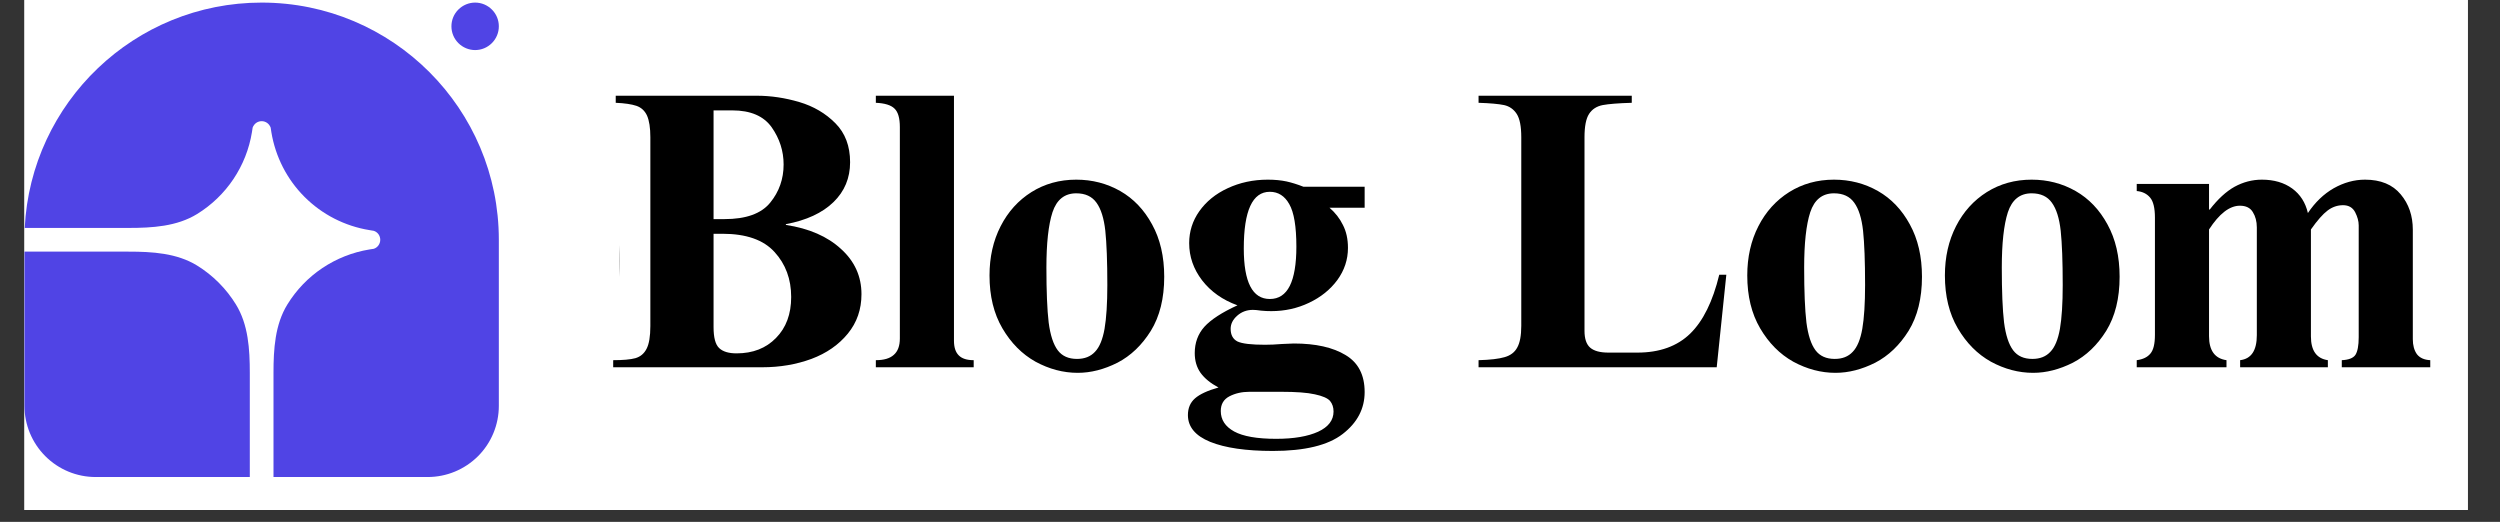 <svg xmlns="http://www.w3.org/2000/svg" xmlns:xlink="http://www.w3.org/1999/xlink" width="206" zoomAndPan="magnify" viewBox="0 0 154.5 32.25" height="43" preserveAspectRatio="xMidYMid meet" version="1.2"><rect x="0" y="0" width="154.5" height="32.25" fill="#333333" stroke="none"/><defs><clipPath id="ac6a5b783f"><path d="M 1.512 0 L 152.5 0 L 152.5 31.516 L 1.512 31.516 Z M 1.512 0 "/></clipPath><clipPath id="0757895c50"><path d="M 1.512 0 L 31 0 L 31 30 L 1.512 30 Z M 1.512 0 "/></clipPath><clipPath id="f4a341cdc8"><path d="M 38.27 0 L 152.5 0 L 152.5 31.516 L 38.27 31.516 Z M 38.27 0 "/></clipPath></defs><g id="d45dc59dee"><g clip-rule="nonzero" clip-path="url(#ac6a5b783f)"><path style=" stroke:none;fill-rule:nonzero;fill:#ffffff;fill-opacity:1;" d="M 1.512 0 L 152.5 0 L 152.5 31.516 L 1.512 31.516 Z M 1.512 0 "/><path style=" stroke:none;fill-rule:nonzero;fill:#ffffff;fill-opacity:1;" d="M 1.512 0 L 152.5 0 L 152.5 31.516 L 1.512 31.516 Z M 1.512 0 "/></g><path style=" stroke:none;fill-rule:nonzero;fill:#000000;fill-opacity:1;" d="M 47.363 25.195 C 46.086 25.195 44.887 24.961 43.777 24.496 C 42.68 24.031 41.715 23.391 40.883 22.578 C 40.055 21.746 39.406 20.785 38.941 19.688 C 38.492 18.574 38.27 17.387 38.27 16.125 C 38.27 14.859 38.492 13.691 38.941 12.609 C 39.406 11.512 40.047 10.559 40.859 9.742 C 41.691 8.914 42.652 8.273 43.75 7.824 C 44.848 7.359 46.035 7.129 47.312 7.129 C 48.594 7.129 49.781 7.359 50.879 7.824 C 51.973 8.273 52.938 8.914 53.77 9.742 C 54.598 10.559 55.238 11.512 55.688 12.609 C 56.152 13.707 56.387 14.887 56.387 16.148 C 56.387 17.41 56.152 18.59 55.688 19.688 C 55.238 20.785 54.598 21.746 53.77 22.578 C 52.953 23.391 52 24.031 50.902 24.496 C 49.805 24.961 48.625 25.195 47.363 25.195 Z M 55.266 26.215 L 47.238 18.191 L 49.281 16.125 L 57.332 24.172 Z M 47.312 22.031 C 48.426 22.031 49.398 21.781 50.23 21.281 C 51.078 20.785 51.734 20.094 52.199 19.215 C 52.68 18.332 52.922 17.305 52.922 16.125 C 52.922 15.258 52.781 14.469 52.496 13.758 C 52.23 13.043 51.852 12.426 51.352 11.91 C 50.852 11.379 50.262 10.973 49.582 10.691 C 48.902 10.41 48.145 10.266 47.312 10.266 C 46.219 10.266 45.246 10.516 44.398 11.016 C 43.566 11.496 42.91 12.18 42.43 13.059 C 41.965 13.938 41.73 14.961 41.73 16.125 C 41.73 17.004 41.863 17.809 42.129 18.539 C 42.414 19.273 42.797 19.895 43.277 20.41 C 43.777 20.926 44.367 21.324 45.047 21.605 C 45.746 21.887 46.5 22.031 47.312 22.031 Z M 64.367 25.168 C 63.305 25.168 62.355 24.945 61.527 24.496 C 60.711 24.047 60.074 23.426 59.609 22.629 C 59.141 21.832 58.91 20.91 58.91 19.863 L 58.91 12.883 L 62.199 12.883 L 62.199 19.785 C 62.199 20.285 62.281 20.719 62.449 21.082 C 62.613 21.43 62.863 21.699 63.195 21.879 C 63.527 22.062 63.918 22.152 64.367 22.152 C 65.047 22.152 65.582 21.945 65.961 21.531 C 66.344 21.117 66.535 20.535 66.535 19.785 L 66.535 12.883 L 69.801 12.883 L 69.801 19.863 C 69.801 20.926 69.566 21.855 69.102 22.652 C 68.652 23.449 68.016 24.074 67.184 24.523 C 66.371 24.953 65.43 25.168 64.367 25.168 Z M 72.398 24.922 L 72.398 12.883 L 75.688 12.883 L 75.688 24.922 Z M 74.043 10.941 C 73.512 10.941 73.074 10.766 72.723 10.418 C 72.375 10.051 72.199 9.602 72.199 9.07 C 72.199 8.555 72.375 8.117 72.723 7.75 C 73.074 7.383 73.512 7.203 74.043 7.203 C 74.594 7.203 75.035 7.383 75.367 7.75 C 75.715 8.117 75.887 8.555 75.887 9.07 C 75.887 9.602 75.715 10.051 75.367 10.418 C 75.035 10.766 74.594 10.941 74.043 10.941 Z M 84.262 25.168 C 83.035 25.168 81.93 24.895 80.949 24.348 C 79.969 23.801 79.195 23.051 78.633 22.105 C 78.066 21.156 77.785 20.094 77.785 18.914 C 77.785 17.719 78.066 16.648 78.633 15.699 C 79.195 14.754 79.969 14.004 80.949 13.457 C 81.945 12.891 83.051 12.609 84.262 12.609 C 85.211 12.609 86.082 12.785 86.879 13.133 C 87.676 13.48 88.367 13.98 88.949 14.629 L 86.855 16.746 C 86.539 16.398 86.156 16.133 85.707 15.949 C 85.277 15.766 84.793 15.676 84.262 15.676 C 83.664 15.676 83.125 15.816 82.645 16.098 C 82.18 16.363 81.805 16.738 81.523 17.219 C 81.258 17.684 81.125 18.242 81.125 18.891 C 81.125 19.52 81.258 20.086 81.523 20.586 C 81.805 21.066 82.18 21.449 82.645 21.73 C 83.125 21.996 83.664 22.129 84.262 22.129 C 84.812 22.129 85.301 22.039 85.734 21.855 C 86.184 21.656 86.562 21.375 86.879 21.008 L 89 23.125 C 88.383 23.789 87.676 24.297 86.879 24.645 C 86.082 24.996 85.211 25.168 84.262 25.168 Z M 98.523 24.922 L 93.863 18.715 L 98.496 12.883 L 102.262 12.883 L 96.828 19.461 L 96.953 17.867 L 102.508 24.922 Z M 90.848 24.922 L 90.848 6.902 L 94.113 6.902 L 94.113 24.922 Z M 110.691 25.168 C 109.828 25.168 109.047 24.988 108.348 24.621 C 107.652 24.258 107.094 23.758 106.68 23.125 C 106.266 22.496 106.039 21.789 106.008 21.008 L 106.008 16.723 C 106.039 15.941 106.266 15.242 106.68 14.629 C 107.109 13.996 107.676 13.508 108.375 13.156 C 109.07 12.809 109.844 12.633 110.691 12.633 C 111.805 12.633 112.801 12.91 113.684 13.457 C 114.562 14.004 115.254 14.754 115.75 15.699 C 116.266 16.648 116.523 17.719 116.523 18.914 C 116.523 20.094 116.266 21.156 115.75 22.105 C 115.254 23.051 114.562 23.801 113.684 24.348 C 112.801 24.895 111.805 25.168 110.691 25.168 Z M 104.012 24.922 L 104.012 6.902 L 107.277 6.902 L 107.277 15.848 L 106.73 18.738 L 107.254 21.68 L 107.254 24.922 Z M 110.145 22.152 C 110.742 22.152 111.266 22.02 111.715 21.754 C 112.18 21.473 112.535 21.09 112.785 20.609 C 113.051 20.109 113.184 19.539 113.184 18.891 C 113.184 18.258 113.051 17.703 112.785 17.219 C 112.535 16.723 112.18 16.34 111.715 16.074 C 111.246 15.793 110.715 15.648 110.117 15.648 C 109.52 15.648 108.988 15.793 108.523 16.074 C 108.074 16.34 107.719 16.723 107.453 17.219 C 107.203 17.703 107.078 18.258 107.078 18.891 C 107.078 19.539 107.203 20.109 107.453 20.609 C 107.719 21.09 108.082 21.473 108.547 21.754 C 109.016 22.02 109.547 22.152 110.145 22.152 Z M 118.664 24.922 L 118.664 6.902 L 121.926 6.902 L 121.926 24.922 Z M 130.477 25.168 C 129.266 25.168 128.168 24.895 127.188 24.348 C 126.223 23.781 125.453 23.027 124.871 22.078 C 124.305 21.117 124.023 20.043 124.023 18.863 C 124.023 17.684 124.305 16.629 124.871 15.699 C 125.434 14.754 126.207 14.004 127.188 13.457 C 128.168 12.891 129.258 12.609 130.453 12.609 C 131.684 12.609 132.777 12.891 133.742 13.457 C 134.723 14.004 135.496 14.754 136.059 15.699 C 136.625 16.629 136.906 17.684 136.906 18.863 C 136.906 20.043 136.625 21.117 136.059 22.078 C 135.496 23.027 134.723 23.781 133.742 24.348 C 132.777 24.895 131.691 25.168 130.477 25.168 Z M 130.453 22.129 C 131.066 22.129 131.605 21.996 132.074 21.73 C 132.555 21.449 132.918 21.066 133.168 20.586 C 133.434 20.086 133.566 19.52 133.566 18.891 C 133.566 18.258 133.434 17.703 133.168 17.219 C 132.902 16.738 132.539 16.363 132.074 16.098 C 131.605 15.816 131.066 15.676 130.453 15.676 C 129.855 15.676 129.324 15.816 128.859 16.098 C 128.391 16.363 128.027 16.738 127.762 17.219 C 127.496 17.703 127.363 18.258 127.363 18.891 C 127.363 19.52 127.496 20.086 127.762 20.586 C 128.027 21.066 128.391 21.449 128.859 21.73 C 129.324 21.996 129.855 22.129 130.453 22.129 Z M 144.043 30.254 C 142.762 30.254 141.633 30.02 140.652 29.555 C 139.672 29.105 138.891 28.469 138.312 27.637 L 140.379 25.57 C 140.844 26.117 141.359 26.531 141.926 26.812 C 142.504 27.113 143.203 27.262 144.016 27.262 C 145.031 27.262 145.828 27.004 146.41 26.492 C 147.008 25.977 147.309 25.262 147.309 24.348 L 147.309 21.332 L 147.855 18.691 L 147.332 16.047 L 147.332 12.883 L 150.57 12.883 L 150.57 24.297 C 150.57 25.492 150.289 26.531 149.723 27.414 C 149.176 28.309 148.41 29.008 147.43 29.504 C 146.453 30.004 145.32 30.254 144.043 30.254 Z M 143.895 24.598 C 142.812 24.598 141.84 24.34 140.977 23.824 C 140.113 23.293 139.434 22.57 138.934 21.656 C 138.453 20.742 138.211 19.719 138.211 18.59 C 138.211 17.461 138.453 16.449 138.934 15.551 C 139.434 14.652 140.113 13.945 140.977 13.434 C 141.84 12.902 142.812 12.633 143.895 12.633 C 144.789 12.633 145.578 12.809 146.262 13.156 C 146.957 13.508 147.508 13.988 147.906 14.602 C 148.305 15.203 148.52 15.906 148.555 16.723 L 148.555 20.508 C 148.52 21.309 148.297 22.02 147.879 22.652 C 147.48 23.266 146.934 23.75 146.234 24.098 C 145.555 24.43 144.773 24.598 143.895 24.598 Z M 144.539 21.633 C 145.141 21.633 145.652 21.508 146.086 21.258 C 146.535 20.992 146.883 20.633 147.133 20.188 C 147.383 19.719 147.508 19.195 147.508 18.617 C 147.508 18.016 147.383 17.496 147.133 17.047 C 146.883 16.598 146.535 16.25 146.086 16 C 145.652 15.734 145.141 15.602 144.539 15.602 C 143.941 15.602 143.418 15.734 142.973 16 C 142.523 16.25 142.172 16.605 141.926 17.07 C 141.676 17.52 141.551 18.035 141.551 18.617 C 141.551 19.18 141.676 19.695 141.926 20.16 C 142.172 20.609 142.523 20.965 142.973 21.23 C 143.418 21.5 143.941 21.633 144.539 21.633 Z M 144.539 21.633 "/><g clip-rule="nonzero" clip-path="url(#0757895c50)"><path style=" stroke:none;fill-rule:nonzero;fill:#5044e5;fill-opacity:1;" d="M 16.172 0.16 C 24.266 0.16 30.828 6.723 30.828 14.82 L 30.828 25.082 C 30.828 26.246 30.367 27.367 29.543 28.191 C 28.715 29.016 27.598 29.48 26.43 29.48 L 16.902 29.48 L 16.902 23.047 C 16.902 21.582 16.992 20.059 17.762 18.812 C 18.312 17.918 19.051 17.148 19.922 16.566 C 20.797 15.98 21.785 15.59 22.824 15.418 L 23.102 15.375 C 23.219 15.336 23.32 15.262 23.391 15.16 C 23.461 15.062 23.5 14.941 23.5 14.82 C 23.5 14.695 23.461 14.578 23.391 14.477 C 23.32 14.379 23.219 14.305 23.102 14.266 L 22.824 14.219 C 21.309 13.973 19.906 13.254 18.82 12.168 C 17.734 11.082 17.02 9.684 16.77 8.168 L 16.727 7.887 C 16.684 7.77 16.609 7.672 16.512 7.598 C 16.41 7.527 16.293 7.488 16.172 7.488 C 16.047 7.488 15.93 7.527 15.828 7.598 C 15.73 7.672 15.656 7.77 15.613 7.887 L 15.57 8.168 C 15.402 9.203 15.012 10.191 14.426 11.066 C 13.84 11.941 13.074 12.676 12.18 13.227 C 10.93 13.996 9.41 14.086 7.941 14.086 L 1.527 14.086 C 1.91 6.332 8.32 0.16 16.172 0.16 Z M 16.172 0.16 "/><path style=" stroke:none;fill-rule:nonzero;fill:#5044e5;fill-opacity:1;" d="M 1.512 15.551 L 7.941 15.551 C 9.41 15.551 10.93 15.641 12.18 16.41 C 13.156 17.012 13.977 17.836 14.578 18.812 C 15.348 20.059 15.438 21.582 15.438 23.047 L 15.438 29.48 L 5.91 29.48 C 4.742 29.48 3.625 29.016 2.801 28.191 C 1.977 27.367 1.512 26.246 1.512 25.082 Z M 30.828 1.625 C 30.828 2.016 30.676 2.387 30.398 2.664 C 30.125 2.938 29.754 3.094 29.363 3.094 C 28.977 3.094 28.602 2.938 28.328 2.664 C 28.051 2.387 27.898 2.016 27.898 1.625 C 27.898 1.238 28.051 0.863 28.328 0.59 C 28.602 0.316 28.977 0.16 29.363 0.16 C 29.754 0.16 30.125 0.316 30.398 0.59 C 30.676 0.863 30.828 1.238 30.828 1.625 Z M 30.828 1.625 "/></g><g clip-rule="nonzero" clip-path="url(#f4a341cdc8)"><path style=" stroke:none;fill-rule:nonzero;fill:#ffffff;fill-opacity:1;" d="M 38.27 -13.449 L 155.449 -13.449 L 155.449 41.156 L 38.27 41.156 Z M 38.27 -13.449 "/></g><g style="fill:#000000;fill-opacity:1;"><g transform="translate(37.536, 22.697)"><path style="stroke:none" d="M 15 -12.672 C 15 -11.691 14.656 -10.867 13.969 -10.203 C 13.281 -9.535 12.301 -9.082 11.031 -8.844 L 11.031 -8.797 C 12.469 -8.578 13.602 -8.082 14.438 -7.312 C 15.281 -6.551 15.703 -5.617 15.703 -4.516 C 15.703 -3.578 15.422 -2.766 14.859 -2.078 C 14.297 -1.391 13.547 -0.867 12.609 -0.516 C 11.672 -0.172 10.66 0 9.578 0 L 0.359 0 L 0.359 -0.438 C 0.961 -0.438 1.422 -0.477 1.734 -0.562 C 2.047 -0.656 2.273 -0.848 2.422 -1.141 C 2.578 -1.441 2.656 -1.91 2.656 -2.547 L 2.656 -14.219 C 2.656 -14.801 2.586 -15.242 2.453 -15.547 C 2.316 -15.848 2.098 -16.051 1.797 -16.156 C 1.492 -16.258 1.066 -16.32 0.516 -16.344 L 0.516 -16.781 L 9.234 -16.781 C 10.109 -16.781 10.984 -16.648 11.859 -16.391 C 12.742 -16.129 13.488 -15.691 14.094 -15.078 C 14.695 -14.473 15 -13.672 15 -12.672 Z M 7.234 -9.156 C 8.566 -9.156 9.508 -9.492 10.062 -10.172 C 10.613 -10.848 10.891 -11.633 10.891 -12.531 C 10.891 -13.363 10.645 -14.129 10.156 -14.828 C 9.664 -15.523 8.852 -15.875 7.719 -15.875 L 6.562 -15.875 L 6.562 -9.156 Z M 7.984 -0.859 C 8.992 -0.859 9.805 -1.176 10.422 -1.812 C 11.047 -2.445 11.359 -3.289 11.359 -4.344 C 11.359 -5.445 11.016 -6.375 10.328 -7.125 C 9.648 -7.875 8.578 -8.25 7.109 -8.25 L 6.562 -8.25 L 6.562 -2.484 C 6.562 -1.836 6.676 -1.406 6.906 -1.188 C 7.133 -0.969 7.492 -0.859 7.984 -0.859 Z M 7.984 -0.859 "/></g></g><g style="fill:#000000;fill-opacity:1;"><g transform="translate(53.83, 22.697)"><path style="stroke:none" d="M 5.125 -1.641 C 5.125 -1.234 5.223 -0.93 5.422 -0.734 C 5.617 -0.535 5.926 -0.438 6.344 -0.438 L 6.344 0 L 0.297 0 L 0.297 -0.438 C 0.797 -0.438 1.164 -0.547 1.406 -0.766 C 1.656 -0.984 1.781 -1.32 1.781 -1.781 L 1.781 -14.844 C 1.781 -15.395 1.672 -15.773 1.453 -15.984 C 1.234 -16.203 0.848 -16.32 0.297 -16.344 L 0.297 -16.781 L 5.125 -16.781 Z M 5.125 -1.641 "/></g></g><g style="fill:#000000;fill-opacity:1;"><g transform="translate(60.449, 22.697)"><path style="stroke:none" d="M 6.062 -11.594 C 7.051 -11.594 7.957 -11.359 8.781 -10.891 C 9.602 -10.422 10.258 -9.734 10.75 -8.828 C 11.25 -7.922 11.5 -6.844 11.5 -5.594 C 11.5 -4.258 11.223 -3.145 10.672 -2.25 C 10.117 -1.363 9.43 -0.707 8.609 -0.281 C 7.785 0.133 6.969 0.344 6.156 0.344 C 5.258 0.344 4.391 0.113 3.547 -0.344 C 2.711 -0.812 2.031 -1.5 1.5 -2.406 C 0.969 -3.312 0.703 -4.398 0.703 -5.672 C 0.703 -6.805 0.93 -7.82 1.391 -8.719 C 1.848 -9.613 2.484 -10.316 3.297 -10.828 C 4.109 -11.336 5.031 -11.594 6.062 -11.594 Z M 4.219 -6.156 C 4.219 -4.688 4.266 -3.555 4.359 -2.766 C 4.461 -1.984 4.648 -1.41 4.922 -1.047 C 5.191 -0.691 5.586 -0.516 6.109 -0.516 C 6.578 -0.516 6.945 -0.66 7.219 -0.953 C 7.5 -1.242 7.695 -1.719 7.812 -2.375 C 7.926 -3.039 7.984 -3.941 7.984 -5.078 C 7.984 -6.547 7.941 -7.664 7.859 -8.438 C 7.773 -9.207 7.594 -9.785 7.312 -10.172 C 7.039 -10.555 6.625 -10.75 6.062 -10.75 C 5.344 -10.75 4.852 -10.359 4.594 -9.578 C 4.344 -8.805 4.219 -7.664 4.219 -6.156 Z M 4.219 -6.156 "/></g></g><g style="fill:#000000;fill-opacity:1;"><g transform="translate(72.663, 22.697)"><path style="stroke:none" d="M 5.688 -11.594 C 6.125 -11.594 6.508 -11.555 6.844 -11.484 C 7.176 -11.41 7.523 -11.301 7.891 -11.156 L 11.672 -11.156 L 11.672 -9.859 L 9.5 -9.859 C 9.852 -9.555 10.129 -9.203 10.328 -8.797 C 10.535 -8.398 10.641 -7.926 10.641 -7.375 C 10.641 -6.656 10.422 -5.992 9.984 -5.391 C 9.547 -4.797 8.961 -4.328 8.234 -3.984 C 7.516 -3.641 6.738 -3.469 5.906 -3.469 C 5.695 -3.469 5.484 -3.477 5.266 -3.5 C 5.055 -3.531 4.891 -3.547 4.766 -3.547 C 4.391 -3.547 4.066 -3.426 3.797 -3.188 C 3.523 -2.945 3.391 -2.676 3.391 -2.375 C 3.391 -2 3.531 -1.738 3.812 -1.594 C 4.102 -1.457 4.672 -1.391 5.516 -1.391 C 5.828 -1.391 6.176 -1.406 6.562 -1.438 L 7.297 -1.469 C 8.648 -1.469 9.719 -1.227 10.5 -0.75 C 11.281 -0.281 11.672 0.477 11.672 1.531 C 11.672 2.562 11.219 3.426 10.312 4.125 C 9.414 4.82 7.977 5.172 6 5.172 C 4.344 5.172 3.051 4.984 2.125 4.609 C 1.207 4.234 0.75 3.68 0.75 2.953 C 0.75 2.523 0.895 2.18 1.188 1.922 C 1.488 1.66 1.973 1.438 2.641 1.25 C 2.148 0.988 1.781 0.688 1.531 0.344 C 1.289 0 1.172 -0.406 1.172 -0.875 C 1.172 -1.508 1.367 -2.051 1.766 -2.5 C 2.172 -2.945 2.852 -3.391 3.812 -3.828 C 2.895 -4.16 2.164 -4.676 1.625 -5.375 C 1.094 -6.07 0.828 -6.836 0.828 -7.672 C 0.828 -8.391 1.035 -9.047 1.453 -9.641 C 1.879 -10.242 2.461 -10.719 3.203 -11.062 C 3.953 -11.414 4.781 -11.594 5.688 -11.594 Z M 4.203 -7.344 C 4.203 -5.258 4.738 -4.219 5.812 -4.219 C 6.363 -4.219 6.773 -4.488 7.047 -5.031 C 7.316 -5.57 7.453 -6.379 7.453 -7.453 C 7.453 -8.703 7.305 -9.578 7.016 -10.078 C 6.734 -10.586 6.332 -10.844 5.812 -10.844 C 4.738 -10.844 4.203 -9.676 4.203 -7.344 Z M 2.781 2.703 C 2.781 3.242 3.055 3.664 3.609 3.969 C 4.16 4.27 5.023 4.422 6.203 4.422 C 7.297 4.422 8.16 4.273 8.797 3.984 C 9.43 3.691 9.75 3.273 9.75 2.734 C 9.75 2.473 9.676 2.254 9.531 2.078 C 9.383 1.91 9.07 1.773 8.594 1.672 C 8.125 1.566 7.43 1.516 6.516 1.516 L 4.547 1.516 C 4.086 1.516 3.676 1.609 3.312 1.797 C 2.957 1.984 2.781 2.285 2.781 2.703 Z M 2.781 2.703 "/></g></g><g style="fill:#000000;fill-opacity:1;"><g transform="translate(84.877, 22.697)"><path style="stroke:none" d=""/></g></g><g style="fill:#000000;fill-opacity:1;"><g transform="translate(90.984, 22.697)"><path style="stroke:none" d="M 9.859 -16.344 C 9.035 -16.32 8.438 -16.273 8.062 -16.203 C 7.688 -16.129 7.406 -15.945 7.219 -15.656 C 7.031 -15.363 6.938 -14.883 6.938 -14.219 L 6.938 -2.25 C 6.938 -1.77 7.051 -1.426 7.281 -1.219 C 7.52 -1.008 7.898 -0.906 8.422 -0.906 L 10.203 -0.906 C 11.578 -0.906 12.664 -1.297 13.469 -2.078 C 14.27 -2.859 14.867 -4.07 15.266 -5.719 L 15.703 -5.719 L 15.109 0 L 0.391 0 L 0.391 -0.438 C 1.109 -0.457 1.645 -0.52 2 -0.625 C 2.363 -0.727 2.625 -0.926 2.781 -1.219 C 2.945 -1.508 3.031 -1.957 3.031 -2.562 L 3.031 -14.219 C 3.031 -14.883 2.938 -15.363 2.75 -15.656 C 2.562 -15.945 2.301 -16.129 1.969 -16.203 C 1.633 -16.273 1.109 -16.32 0.391 -16.344 L 0.391 -16.781 L 9.859 -16.781 Z M 9.859 -16.344 "/></g></g><g style="fill:#000000;fill-opacity:1;"><g transform="translate(107.278, 22.697)"><path style="stroke:none" d="M 6.062 -11.594 C 7.051 -11.594 7.957 -11.359 8.781 -10.891 C 9.602 -10.422 10.258 -9.734 10.75 -8.828 C 11.25 -7.922 11.5 -6.844 11.5 -5.594 C 11.5 -4.258 11.223 -3.145 10.672 -2.25 C 10.117 -1.363 9.43 -0.707 8.609 -0.281 C 7.785 0.133 6.969 0.344 6.156 0.344 C 5.258 0.344 4.391 0.113 3.547 -0.344 C 2.711 -0.812 2.031 -1.5 1.5 -2.406 C 0.969 -3.312 0.703 -4.398 0.703 -5.672 C 0.703 -6.805 0.93 -7.82 1.391 -8.719 C 1.848 -9.613 2.484 -10.316 3.297 -10.828 C 4.109 -11.336 5.031 -11.594 6.062 -11.594 Z M 4.219 -6.156 C 4.219 -4.688 4.266 -3.555 4.359 -2.766 C 4.461 -1.984 4.648 -1.41 4.922 -1.047 C 5.191 -0.691 5.586 -0.516 6.109 -0.516 C 6.578 -0.516 6.945 -0.66 7.219 -0.953 C 7.5 -1.242 7.695 -1.719 7.812 -2.375 C 7.926 -3.039 7.984 -3.941 7.984 -5.078 C 7.984 -6.547 7.941 -7.664 7.859 -8.438 C 7.773 -9.207 7.594 -9.785 7.312 -10.172 C 7.039 -10.555 6.625 -10.75 6.062 -10.75 C 5.344 -10.75 4.852 -10.359 4.594 -9.578 C 4.344 -8.805 4.219 -7.664 4.219 -6.156 Z M 4.219 -6.156 "/></g></g><g style="fill:#000000;fill-opacity:1;"><g transform="translate(119.492, 22.697)"><path style="stroke:none" d="M 6.062 -11.594 C 7.051 -11.594 7.957 -11.359 8.781 -10.891 C 9.602 -10.422 10.258 -9.734 10.75 -8.828 C 11.25 -7.922 11.5 -6.844 11.5 -5.594 C 11.5 -4.258 11.223 -3.145 10.672 -2.25 C 10.117 -1.363 9.43 -0.707 8.609 -0.281 C 7.785 0.133 6.969 0.344 6.156 0.344 C 5.258 0.344 4.391 0.113 3.547 -0.344 C 2.711 -0.812 2.031 -1.5 1.5 -2.406 C 0.969 -3.312 0.703 -4.398 0.703 -5.672 C 0.703 -6.805 0.93 -7.82 1.391 -8.719 C 1.848 -9.613 2.484 -10.316 3.297 -10.828 C 4.109 -11.336 5.031 -11.594 6.062 -11.594 Z M 4.219 -6.156 C 4.219 -4.688 4.266 -3.555 4.359 -2.766 C 4.461 -1.984 4.648 -1.41 4.922 -1.047 C 5.191 -0.691 5.586 -0.516 6.109 -0.516 C 6.578 -0.516 6.945 -0.66 7.219 -0.953 C 7.5 -1.242 7.695 -1.719 7.812 -2.375 C 7.926 -3.039 7.984 -3.941 7.984 -5.078 C 7.984 -6.547 7.941 -7.664 7.859 -8.438 C 7.773 -9.207 7.594 -9.785 7.312 -10.172 C 7.039 -10.555 6.625 -10.75 6.062 -10.75 C 5.344 -10.75 4.852 -10.359 4.594 -9.578 C 4.344 -8.805 4.219 -7.664 4.219 -6.156 Z M 4.219 -6.156 "/></g></g><g style="fill:#000000;fill-opacity:1;"><g transform="translate(131.706, 22.697)"><path style="stroke:none" d="M 8.078 -11.594 C 8.828 -11.594 9.453 -11.41 9.953 -11.047 C 10.453 -10.68 10.773 -10.176 10.922 -9.531 C 11.367 -10.195 11.898 -10.707 12.516 -11.062 C 13.141 -11.414 13.785 -11.594 14.453 -11.594 C 15.422 -11.594 16.156 -11.289 16.656 -10.688 C 17.156 -10.094 17.406 -9.363 17.406 -8.5 L 17.406 -1.734 C 17.406 -1.359 17.488 -1.051 17.656 -0.812 C 17.832 -0.582 18.109 -0.457 18.484 -0.438 L 18.484 0 L 13.016 0 L 13.016 -0.438 C 13.441 -0.457 13.723 -0.566 13.859 -0.766 C 13.992 -0.973 14.062 -1.336 14.062 -1.859 L 14.062 -8.766 C 14.062 -9.023 13.988 -9.297 13.844 -9.578 C 13.695 -9.867 13.445 -10.016 13.094 -10.016 C 12.75 -10.016 12.43 -9.906 12.141 -9.688 C 11.848 -9.469 11.504 -9.078 11.109 -8.516 L 11.109 -1.906 C 11.109 -1.031 11.457 -0.539 12.156 -0.438 L 12.156 0 L 6.734 0 L 6.734 -0.438 C 7.422 -0.52 7.766 -1.035 7.766 -1.984 L 7.766 -8.641 C 7.766 -9.016 7.68 -9.332 7.516 -9.594 C 7.359 -9.852 7.094 -9.984 6.719 -9.984 C 6.082 -9.984 5.445 -9.492 4.812 -8.516 L 4.812 -1.922 C 4.812 -1.035 5.172 -0.539 5.891 -0.438 L 5.891 0 L 0.344 0 L 0.344 -0.438 C 0.727 -0.488 1.008 -0.625 1.188 -0.844 C 1.375 -1.062 1.469 -1.445 1.469 -2 L 1.469 -9.25 C 1.469 -9.844 1.367 -10.254 1.172 -10.484 C 0.973 -10.723 0.695 -10.859 0.344 -10.891 L 0.344 -11.328 L 4.812 -11.328 L 4.812 -9.75 L 4.859 -9.75 C 5.359 -10.395 5.867 -10.863 6.391 -11.156 C 6.922 -11.445 7.484 -11.594 8.078 -11.594 Z M 8.078 -11.594 "/></g></g></g></svg>